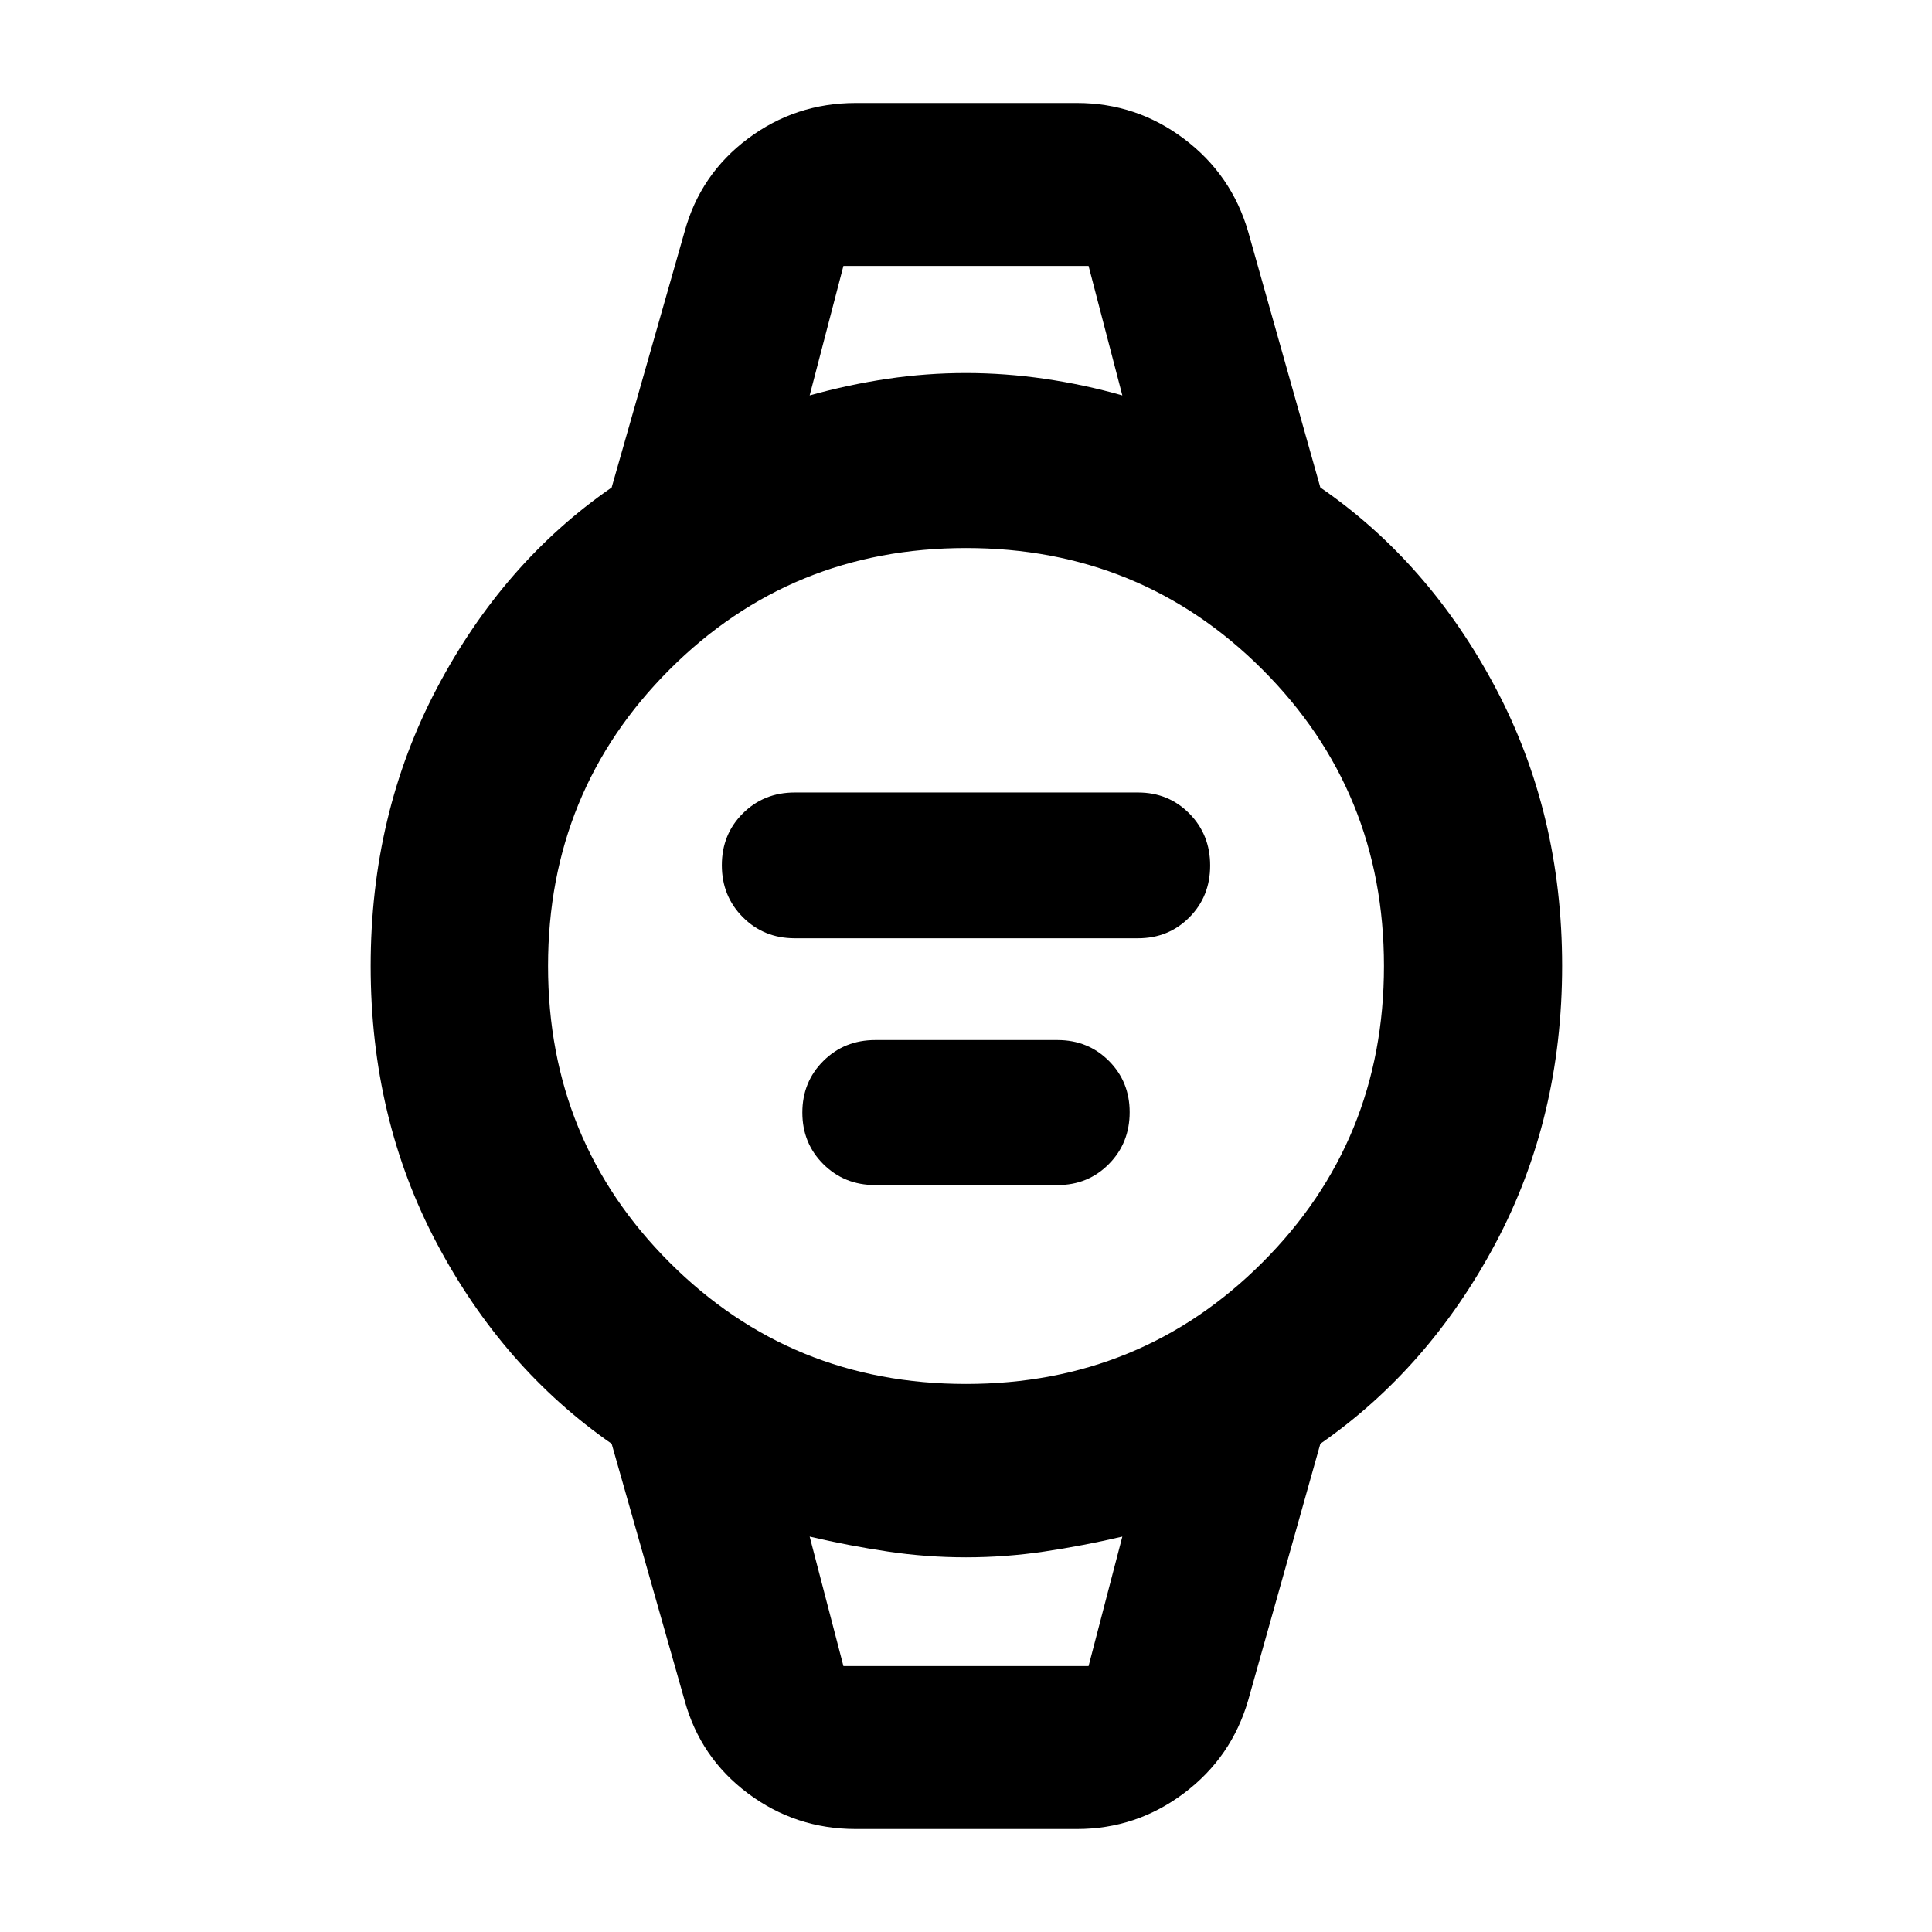 <svg xmlns="http://www.w3.org/2000/svg" height="40" viewBox="0 96 960 960" width="40"><path d="M394.899 562.218q-15.337 0-25.777-10.463-10.441-10.463-10.441-25.834 0-15.37 10.441-25.754 10.44-10.385 25.777-10.385h170.579q15.173 0 25.507 10.463 10.334 10.463 10.334 25.834 0 15.37-10.334 25.755-10.334 10.384-25.507 10.384H394.899Zm40 122.637q-15.337 0-25.777-10.388-10.441-10.389-10.441-25.645 0-15.257 10.441-25.641 10.44-10.384 25.777-10.384h90.579q15.173 0 25.507 10.334 10.334 10.334 10.334 25.507 0 15.336-10.334 25.777-10.334 10.44-25.507 10.44h-90.579Zm-9.681 319.975q-29.914 0-53.592-17.719-23.679-17.717-31.467-46.255l-36.232-127.464q-53.985-37.507-86.87-99.57-32.884-62.063-32.884-137.776 0-75.713 32.952-138.155 32.952-62.443 86.802-99.66l36.232-127.087q7.788-28.538 31.467-46.255 23.678-17.716 53.592-17.716h109.941q29.482 0 53.14 17.782 23.658 17.783 31.919 46.189l35.855 127.087q54.021 37.191 87.076 99.593 33.055 62.403 33.055 138.123t-33.073 137.829q-33.073 62.109-87.058 99.616l-35.855 127.464q-8.261 28.406-31.919 46.189-23.658 17.785-53.14 17.785H425.218ZM480 783.681q86.928 0 147.304-60.377Q687.681 662.928 687.681 576t-60.377-147.304Q566.928 368.319 480 368.319t-147.304 60.377Q272.319 489.072 272.319 576t60.377 147.304Q393.072 783.681 480 783.681Zm-77.681-491.203q19.362-5.392 38.732-8.254 19.369-2.862 38.859-2.862 19.489 0 39.137 2.862 19.649 2.862 38.634 8.254l-16.768-64.32H419.087l-16.768 64.32Zm16.768 631.364h121.826l16.768-64.32q-19.362 4.537-38.732 7.421-19.369 2.884-38.949 2.884t-38.949-2.884q-19.37-2.884-38.732-7.421l16.768 64.32Zm-16.768-695.684h155.362-155.362Zm16.768 695.684h-16.768 155.362-138.594Z"/></svg>